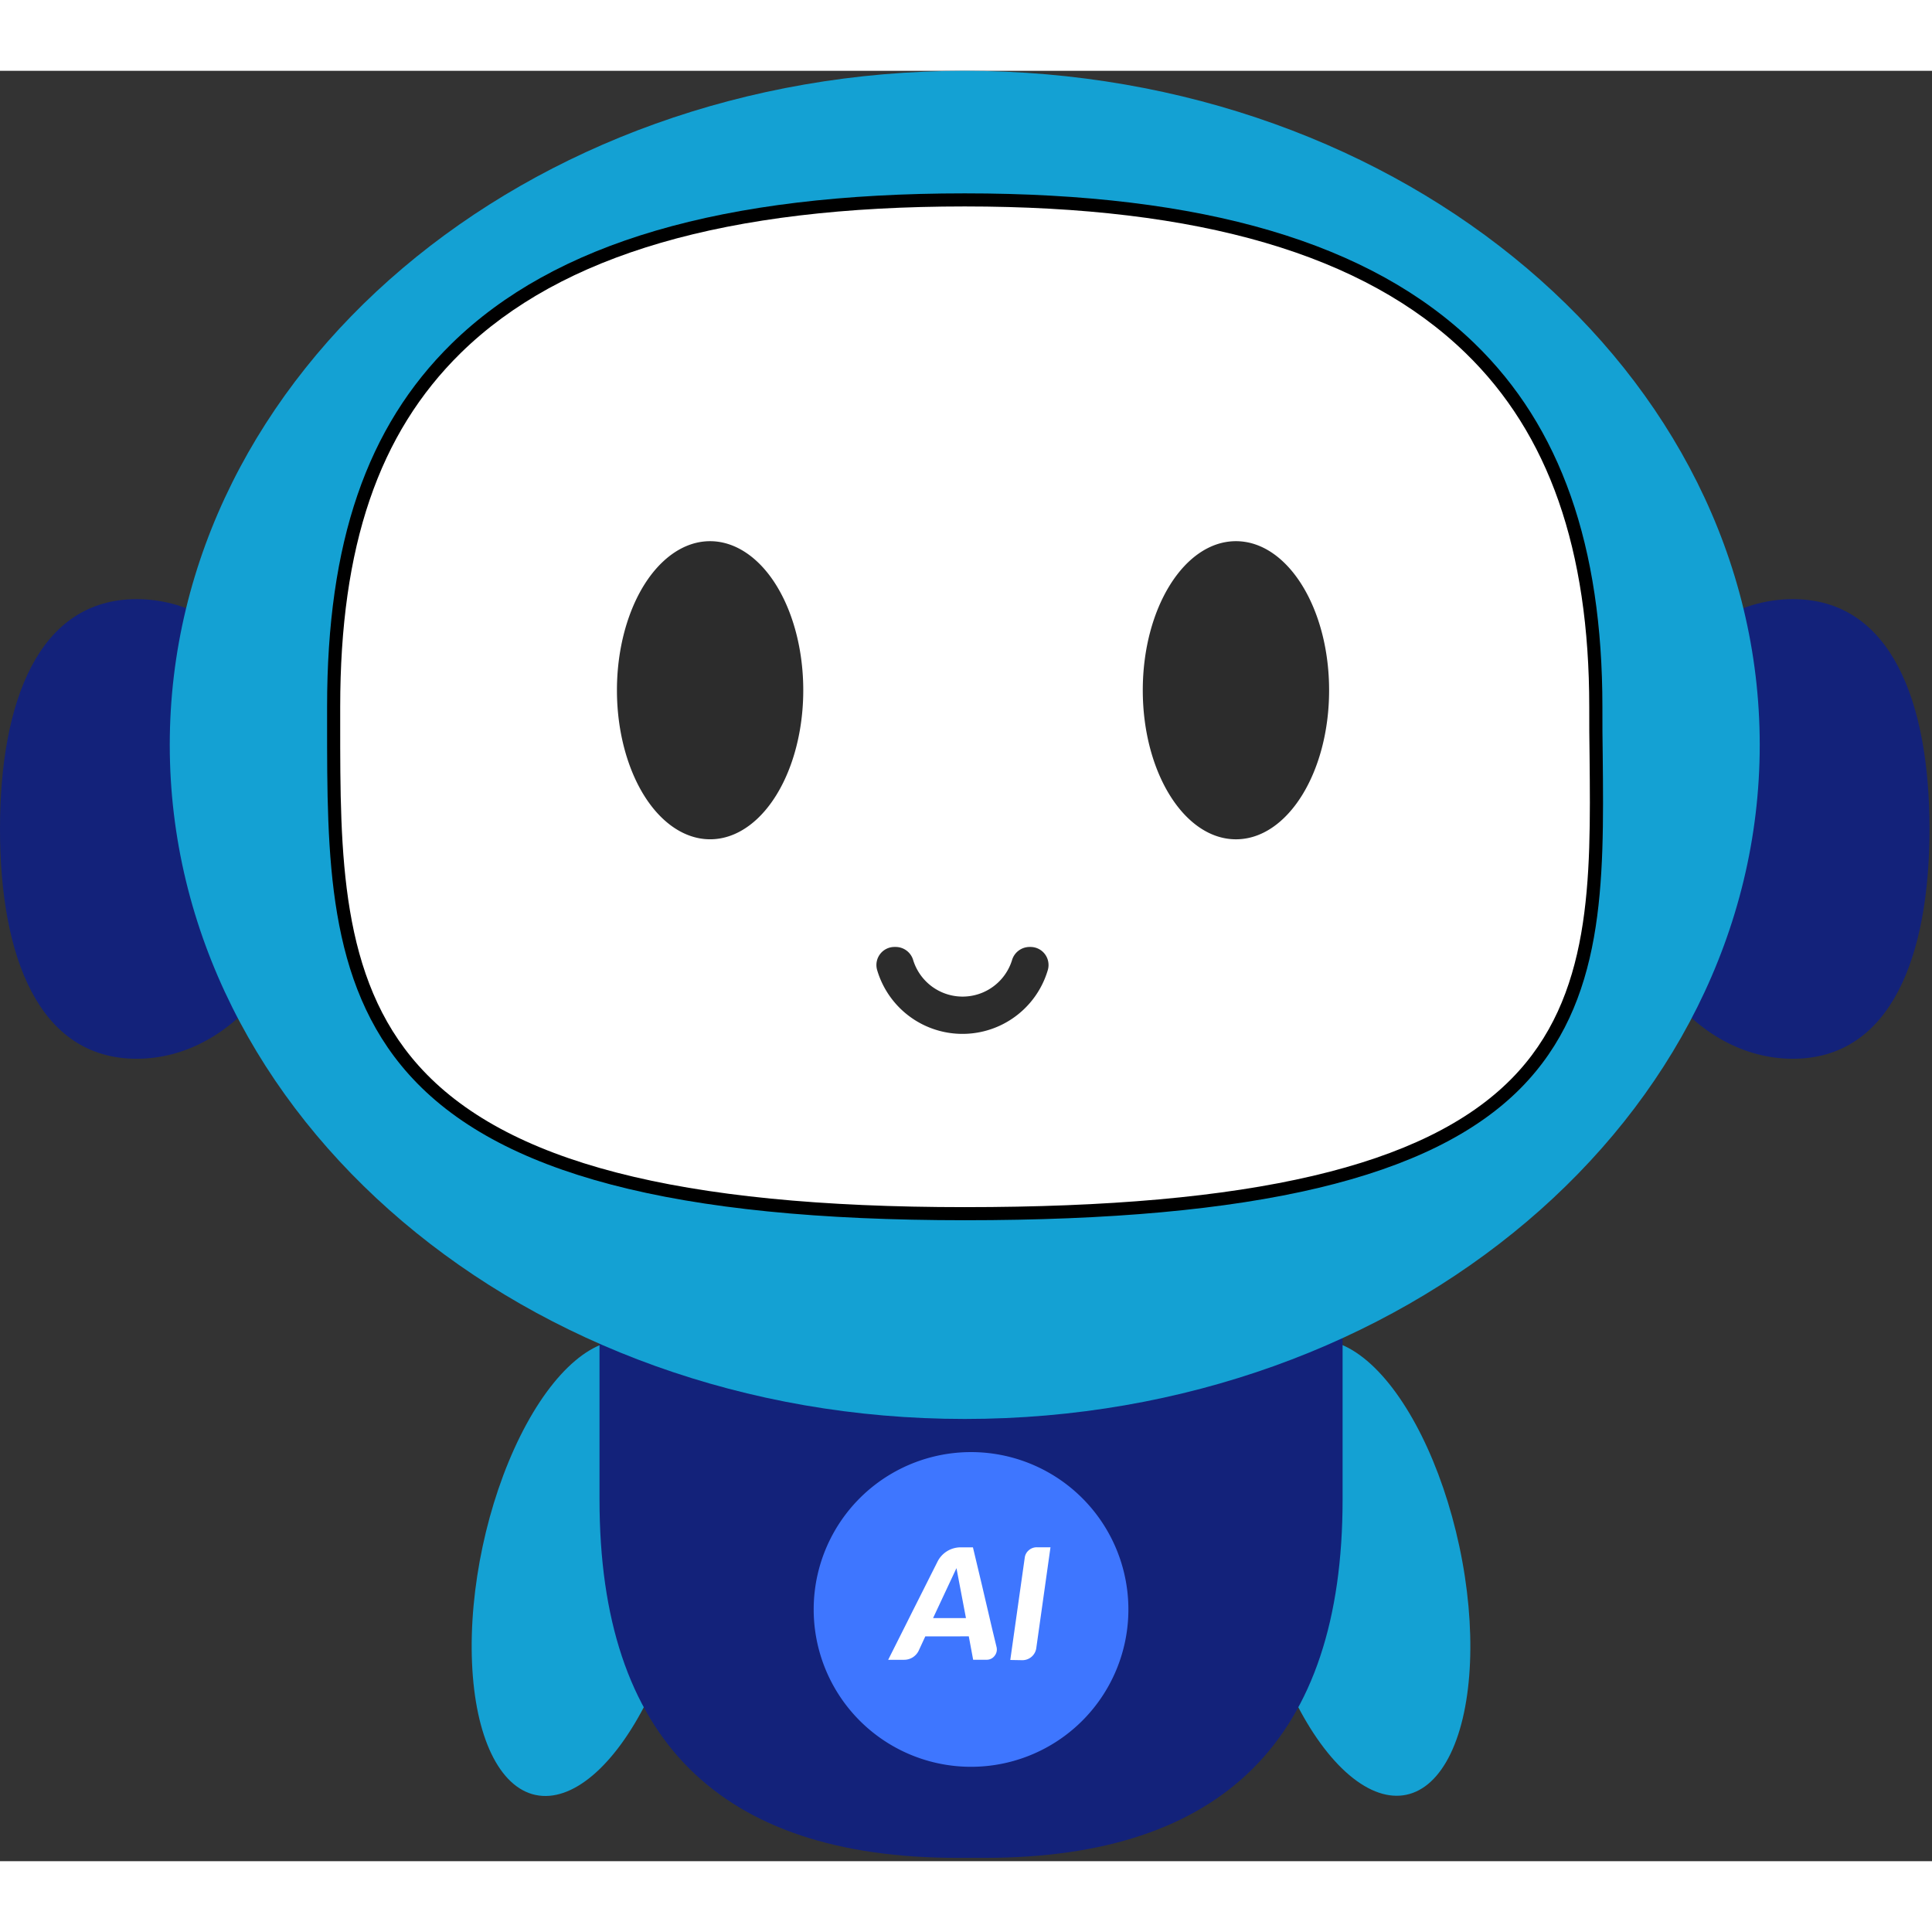 <svg t="1747379664982" class="icon" viewBox="0 0 1105 1024" version="1.1" xmlns="http://www.w3.org/2000/svg" p-id="3059" width="200" height="200"><rect x="0" y="0" width="1105" height="1024" fill="#333333" stroke="none"/><path d="M306.332 986.12c20.686 4.405 45.066-16.22 63.943-54.187s29.408-87.338 27.6-129.759-15.672-71.118-36.358-75.522-45.067 16.22-63.944 54.187-29.408 87.338-27.599 129.759 15.659 71.118 36.358 75.535z m412.572-117.532c9.856 46.352 29.944 86.827 52.852 106.19s44.916 14.661 57.917-12.326 14.91-72.154 4.99-118.53-29.944-86.814-52.851-106.178-44.917-14.66-57.918 12.314-14.972 72.166-4.99 118.53z" fill="#14a1d3" p-id="3060"></path><path d="M547.734 363.75h15.296q204.858 0 204.858 204.845v248.664q0 204.845-204.858 204.845h-15.296q-204.833 0-204.845-204.845V568.595q0-204.832 204.845-204.845z" fill="#13227a" p-id="3061"></path><path d="M513.896 523.603a36.707 36.707 0 1 0 36.707-36.706 36.707 36.707 0 0 0-36.707 36.706z" fill="#00FFFF" p-id="3062"></path><path d="M179.979 433.62c0 72.578-45.59 131.432-101.824 131.432S0 506.198 0 433.62s21.91-131.443 78.155-131.443S179.979 361.03 179.979 433.62z m743.62 0c0 72.578 45.59 131.432 101.823 131.432s78.155-58.854 78.155-131.432-21.897-131.443-78.155-131.443S923.6 361.03 923.6 433.62z" fill="#13227a" p-id="3063"></path><path d="M97.095 385.535c0 212.93 203.572 385.534 454.694 385.534s454.681-172.617 454.681-385.534S802.898 0 551.789 0 97.095 172.605 97.095 385.535z" fill="#14a1d3" p-id="3064"></path><path d="M551.789 657.405c-166.105 0-267.18-26.526-318.035-83.507-46.813-52.403-46.676-124.769-46.676-201.264v-8.884c0-94.013 22.645-160.016 71.218-207.715 59.04-57.83 154.925-85.94 293.493-85.94 136.684 0 232.07 28.11 291.659 85.916 49.146 47.649 73.039 115.647 73.039 207.74 0 9.469 0 18.951 0.187 28.247 0.724 72.528 1.435 140.988-46.963 189.91-50.98 51.504-152.018 75.497-317.922 75.497z" p-id="3065"></path><path d="M551.789 649.92c-163.846 0-263.125-25.74-312.446-81-44.779-50.12-44.779-120.789-44.767-195.6v-9.57c0-91.854 21.91-156.16 68.96-202.374 57.568-56.383 151.856-83.795 288.215-83.795 134.625 0 228.327 27.45 286.444 83.807 47.624 46.164 70.768 112.367 70.768 202.362 0 9.358 0 19.027 0.188 28.41 0.71 70.88 1.385 137.82-44.805 184.483-49.446 49.994-148.774 73.276-312.557 73.276z" fill="#ffffff" p-id="3066"></path><path d="M352.858 354.28c0 30.456 10.156 58.641 26.638 73.838s36.807 15.234 53.288 0 26.639-43.382 26.639-73.838-10.144-58.641-26.639-73.838-36.806-15.234-53.288 0-26.638 43.382-26.638 73.838z m300.754 0c0 47.088 23.856 85.254 53.289 85.254s53.276-38.166 53.276-85.254-23.843-85.254-53.276-85.254-53.289 38.167-53.289 85.254z m-64.817 146.828a10.493 10.493 0 0 0-9.981 7.573 29.583 29.583 0 0 1-56.508 0 10.468 10.468 0 0 0-9.982-7.573h-0.686a10.318 10.318 0 0 0-9.981 13.138 50.88 50.88 0 0 0 97.656 0 10.318 10.318 0 0 0-9.981-13.138z" fill="#2c2c2c" p-id="3067"></path><path d="M465.386 880.017a89.996 89.996 0 1 0 89.984-89.995 89.983 89.983 0 0 0-89.984 89.995z" fill="#3E76FF" p-id="3068"></path><path d="M485.587 880.017a71.056 71.056 0 1 0 35.521-61.536 71.118 71.118 0 0 0-35.521 61.536z" fill="#3E76FF" p-id="3069"></path><path d="M529.218 895.426l-3.743 8.098a9.22 9.22 0 0 1-8.335 5.29h-9.145l10.817-21.523c3.032-6.089 6.139-12.227 9.27-18.453s5.815-11.579 8.098-16.108a14.798 14.798 0 0 1 13.213-8.234h7.074l1.573 6.6 3.743 15.708c1.434 6.239 2.932 12.477 4.391 18.803s2.783 11.628 3.818 15.983a5.814 5.814 0 0 1-1.16 4.99 5.59 5.59 0 0 1-4.566 2.209h-7.674l-2.495-13.388z m17.83-39.04l-13.376 28.56h18.803z m30.78 52.528l8.272-58.504a6.613 6.613 0 0 1 2.37-4.292 6.8 6.8 0 0 1 4.567-1.66h7.786l-8.098 57.481a8.023 8.023 0 0 1-8.022 7.1z" fill="#FFFFFF" p-id="3070"></path></svg>